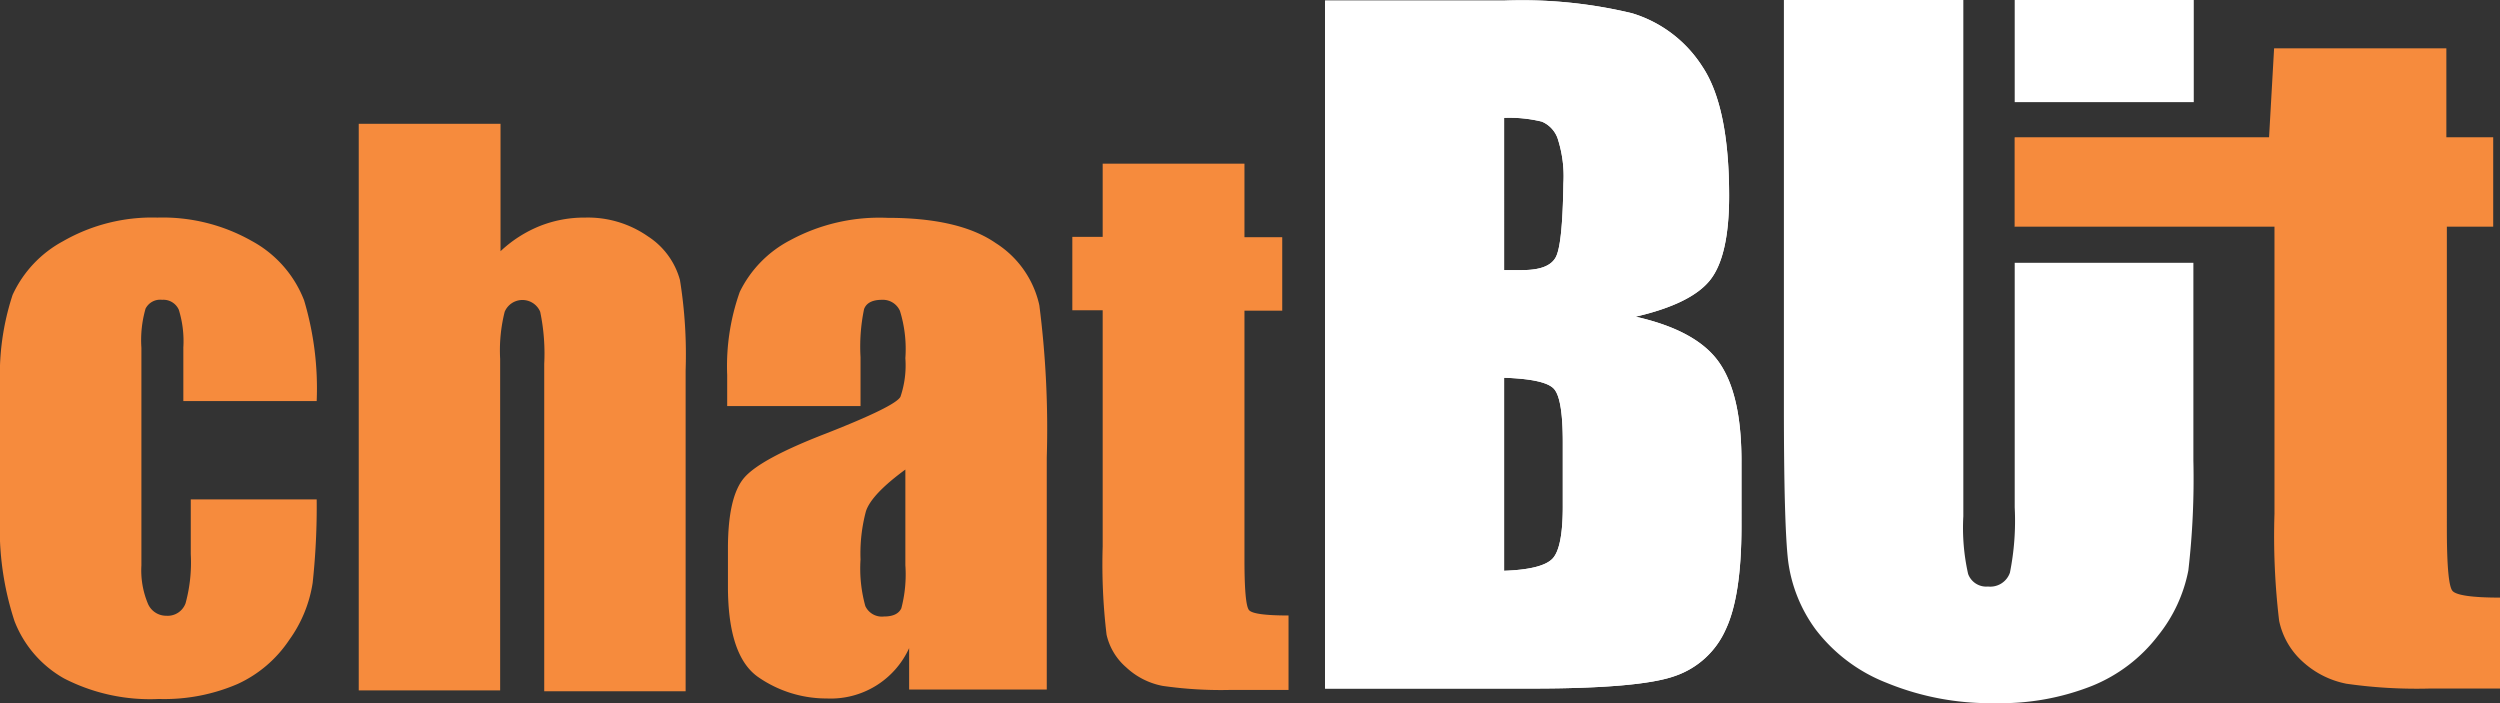 <svg xmlns="http://www.w3.org/2000/svg" viewBox="0 0 198.54 55.83"><rect x="0" y="0" width="198.54" height="55.83" fill="#333333" stroke="none"/><defs><style>.cls-1{fill:#f68b3d;}.cls-2{fill:#fff;}</style></defs><g id="Layer_2" data-name="Layer 2"><g id="Layer_1-2" data-name="Layer 1"><path class="cls-1" d="M15.15,44a12.36,12.36,0,0,1-.41,3.9,1.51,1.51,0,0,1-1.54,1,1.57,1.57,0,0,1-1.47-1,6.86,6.86,0,0,1-.5-3V27.62a9,9,0,0,1,.33-3.11,1.3,1.3,0,0,1,1.31-.7,1.34,1.34,0,0,1,1.33.79,8.42,8.42,0,0,1,.36,3v4.25H25.15a24.42,24.42,0,0,0-1-8A9.09,9.09,0,0,0,20,19.14a14.34,14.34,0,0,0-7.5-1.86A14.21,14.21,0,0,0,5,19.16a9.22,9.22,0,0,0-4,4.26A20.35,20.35,0,0,0,0,30.51V41a23.57,23.57,0,0,0,1.15,8.32,8.91,8.91,0,0,0,3.94,4.56,14.92,14.92,0,0,0,7.53,1.63,14.7,14.7,0,0,0,6.25-1.19,9.86,9.86,0,0,0,4.1-3.5,10.45,10.45,0,0,0,1.86-4.53,56.92,56.92,0,0,0,.32-6.63h-10Z"/><path class="cls-1" d="M54,22.24a6,6,0,0,0-2.53-3.46,8.34,8.34,0,0,0-5-1.5,9.56,9.56,0,0,0-3.6.67,10,10,0,0,0-3.12,2V9.83H28.49v45H39.72V28.51a12.54,12.54,0,0,1,.36-3.75,1.53,1.53,0,0,1,2.82,0,16.27,16.27,0,0,1,.32,4.14v26H54.45V29.4A37.32,37.32,0,0,0,54,22.24Z"/><path class="cls-1" d="M82.54,24.24a7.83,7.83,0,0,0-3.47-4.94q-2.89-2-8.59-2a14.89,14.89,0,0,0-7.73,1.78,9.14,9.14,0,0,0-4,4.1,17.64,17.64,0,0,0-1,6.6v2.47H68.34V28.37a14.66,14.66,0,0,1,.28-3.82c.18-.49.66-.74,1.42-.74a1.48,1.48,0,0,1,1.43.88,10.22,10.22,0,0,1,.43,3.76,7.75,7.75,0,0,1-.39,3.06q-.39.75-5.92,2.92-5.18,2-6.48,3.5t-1.3,5.64v3q0,5.59,2.46,7.24a9.5,9.5,0,0,0,5.4,1.66,6.84,6.84,0,0,0,6.53-4v3.29H83.13V36.32A77.19,77.19,0,0,0,82.54,24.24ZM71.9,44.88a10.61,10.61,0,0,1-.32,3.43c-.21.44-.67.65-1.38.65a1.45,1.45,0,0,1-1.48-.83,11.17,11.17,0,0,1-.38-3.7,13,13,0,0,1,.43-3.83q.44-1.34,3.13-3.31Z"/><path class="cls-1" d="M99.2,48.46c-.25-.27-.37-1.63-.37-4.05V24.67h3V18.84h-3V13H87.57v5.81H85.16v5.83h2.41V43.41a47,47,0,0,0,.31,7A4.84,4.84,0,0,0,89.44,53a5.83,5.83,0,0,0,2.89,1.47,32.58,32.58,0,0,0,5.47.32h4.53V48.88C100.5,48.88,99.45,48.74,99.2,48.46Z"/><path class="cls-2" d="M160,20.87V40.3a21,21,0,0,1-.38,5.18,1.65,1.65,0,0,1-1.74,1.1,1.53,1.53,0,0,1-1.58-1,16.65,16.65,0,0,1-.38-4.58V0H141.67V32.36q0,9.26.33,12.14A11.71,11.71,0,0,0,144.2,50a13.05,13.05,0,0,0,5.61,4.22,21.62,21.62,0,0,0,8.64,1.62,19.67,19.67,0,0,0,7.69-1.37,12.49,12.49,0,0,0,5.25-4,11.84,11.84,0,0,0,2.4-5.17,63.73,63.73,0,0,0,.4-8.73V20.87ZM160,0V8.11h14.22V0Z"/><path class="cls-2" d="M136.57,28.85q-1.75-2.59-6.68-3.7c2.94-.68,4.92-1.65,5.92-2.91s1.51-3.48,1.51-6.68q0-7.1-2.13-10.28a10.08,10.08,0,0,0-5.59-4.23,37.32,37.32,0,0,0-10.19-1H105.23V54.68h16.45q8.58,0,11.35-1a6.81,6.81,0,0,0,4-3.65q1.27-2.65,1.27-8.21V36.77Q138.33,31.43,136.57,28.85ZM124.11,40.23c0,2.21-.28,3.59-.83,4.15s-1.83.88-3.83.95V30c2.12.07,3.42.35,3.92.84s.74,1.92.74,4.26Zm-.57-19.78c-.39.69-1.28,1-2.67,1-.34,0-.81,0-1.42,0V9.36a10.84,10.84,0,0,1,3,.3,2.27,2.27,0,0,1,1.24,1.3,9.69,9.69,0,0,1,.47,3.6C124.11,17.8,123.92,19.77,123.54,20.45Z"/><path class="cls-2" d="M136.57,28.85q-1.75-2.59-6.68-3.7c2.94-.68,4.92-1.65,5.92-2.91s1.51-3.48,1.51-6.68q0-7.1-2.13-10.28a10.08,10.08,0,0,0-5.59-4.23,37.32,37.32,0,0,0-10.19-1H105.23V54.68h16.45q8.58,0,11.35-1a6.81,6.81,0,0,0,4-3.65q1.27-2.65,1.27-8.21V36.77Q138.33,31.43,136.57,28.85ZM124.11,40.23c0,2.21-.28,3.59-.83,4.15s-1.83.88-3.83.95V30c2.12.07,3.42.35,3.92.84s.74,1.92.74,4.26Zm-.57-19.78c-.39.69-1.28,1-2.67,1-.34,0-.81,0-1.42,0V9.36a10.84,10.84,0,0,1,3,.3,2.27,2.27,0,0,1,1.24,1.3,9.69,9.69,0,0,1,.47,3.6C124.11,17.8,123.92,19.77,123.54,20.45Z"/><rect class="cls-1" x="159.96" y="10.94" width="0.01" height="7.1"/><path class="cls-1" d="M160,10.94V18h0v-7.1Z"/><path class="cls-1" d="M198.54,47.46v7.22H193a39.33,39.33,0,0,1-6.65-.38,7.18,7.18,0,0,1-3.52-1.79A6,6,0,0,1,181,49.3a56.76,56.76,0,0,1-.37-8.5V18H160v-7.1H180.2l.4-7.06h13.68v7.06H198V18h-3.68V42c0,2.95.15,4.59.45,4.93S196.31,47.46,198.54,47.46Z"/></g></g></svg>
